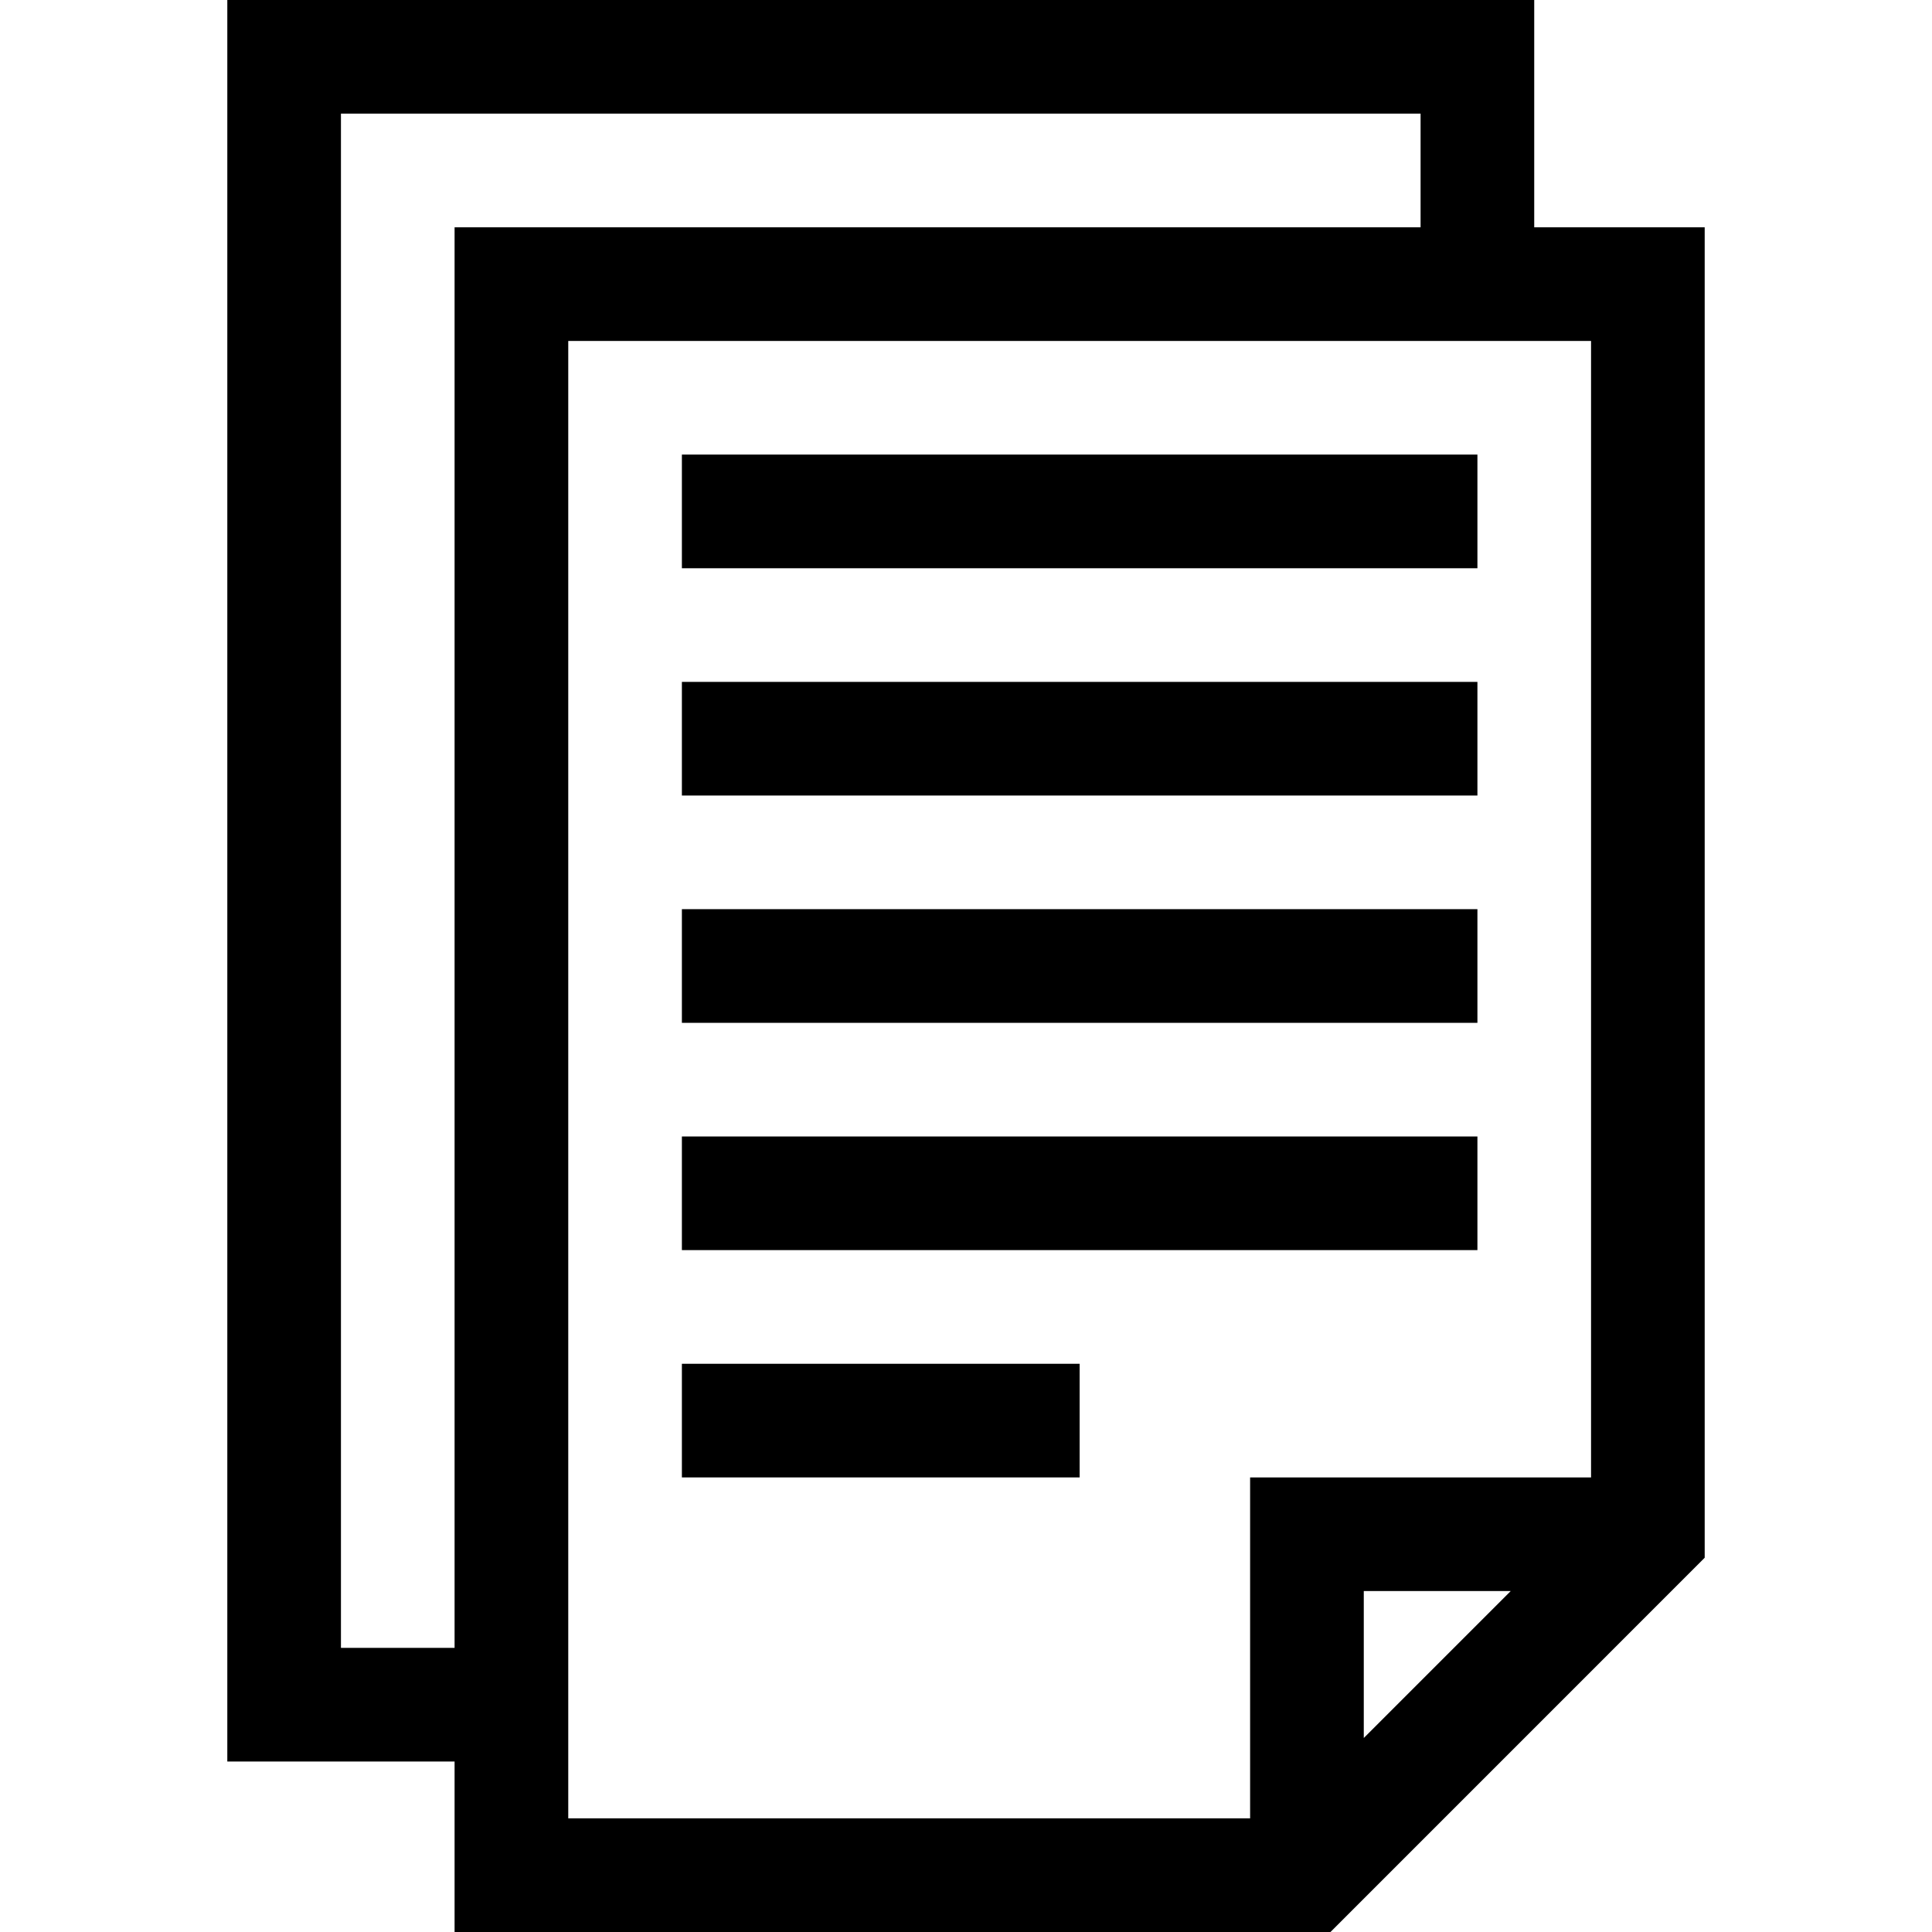 <svg width="55" height="55" viewBox="0 0 55 55" fill="none" xmlns="http://www.w3.org/2000/svg">
<g clip-path="url(#clip0)">
<path d="M43.676 6.471V0H6.471V50.147H12.941V55H37.876L48.529 44.346V6.471H43.676ZM9.706 46.912V3.235H40.441V6.471H12.941V46.912H9.706ZM16.177 9.706H45.294V42.059H35.588V51.765H16.177V9.706ZM43.007 45.294L38.824 49.477V45.294H43.007Z" fill="black"/>
<path d="M19.412 12.941H42.059V16.177H19.412V12.941Z" fill="black"/>
<path d="M19.412 19.412H42.059V22.647H19.412V19.412Z" fill="black"/>
<path d="M19.412 25.882H42.059V29.118H19.412V25.882Z" fill="black"/>
<path d="M19.412 32.353H42.059V35.588H19.412V32.353Z" fill="black"/>
<path d="M19.412 38.824H30.735V42.059H19.412V38.824Z" fill="black"/>
</g>
<defs>
<clipPath id="clip0">
<rect width="55" height="55" fill="white"/>
</clipPath>
</defs>
</svg>
